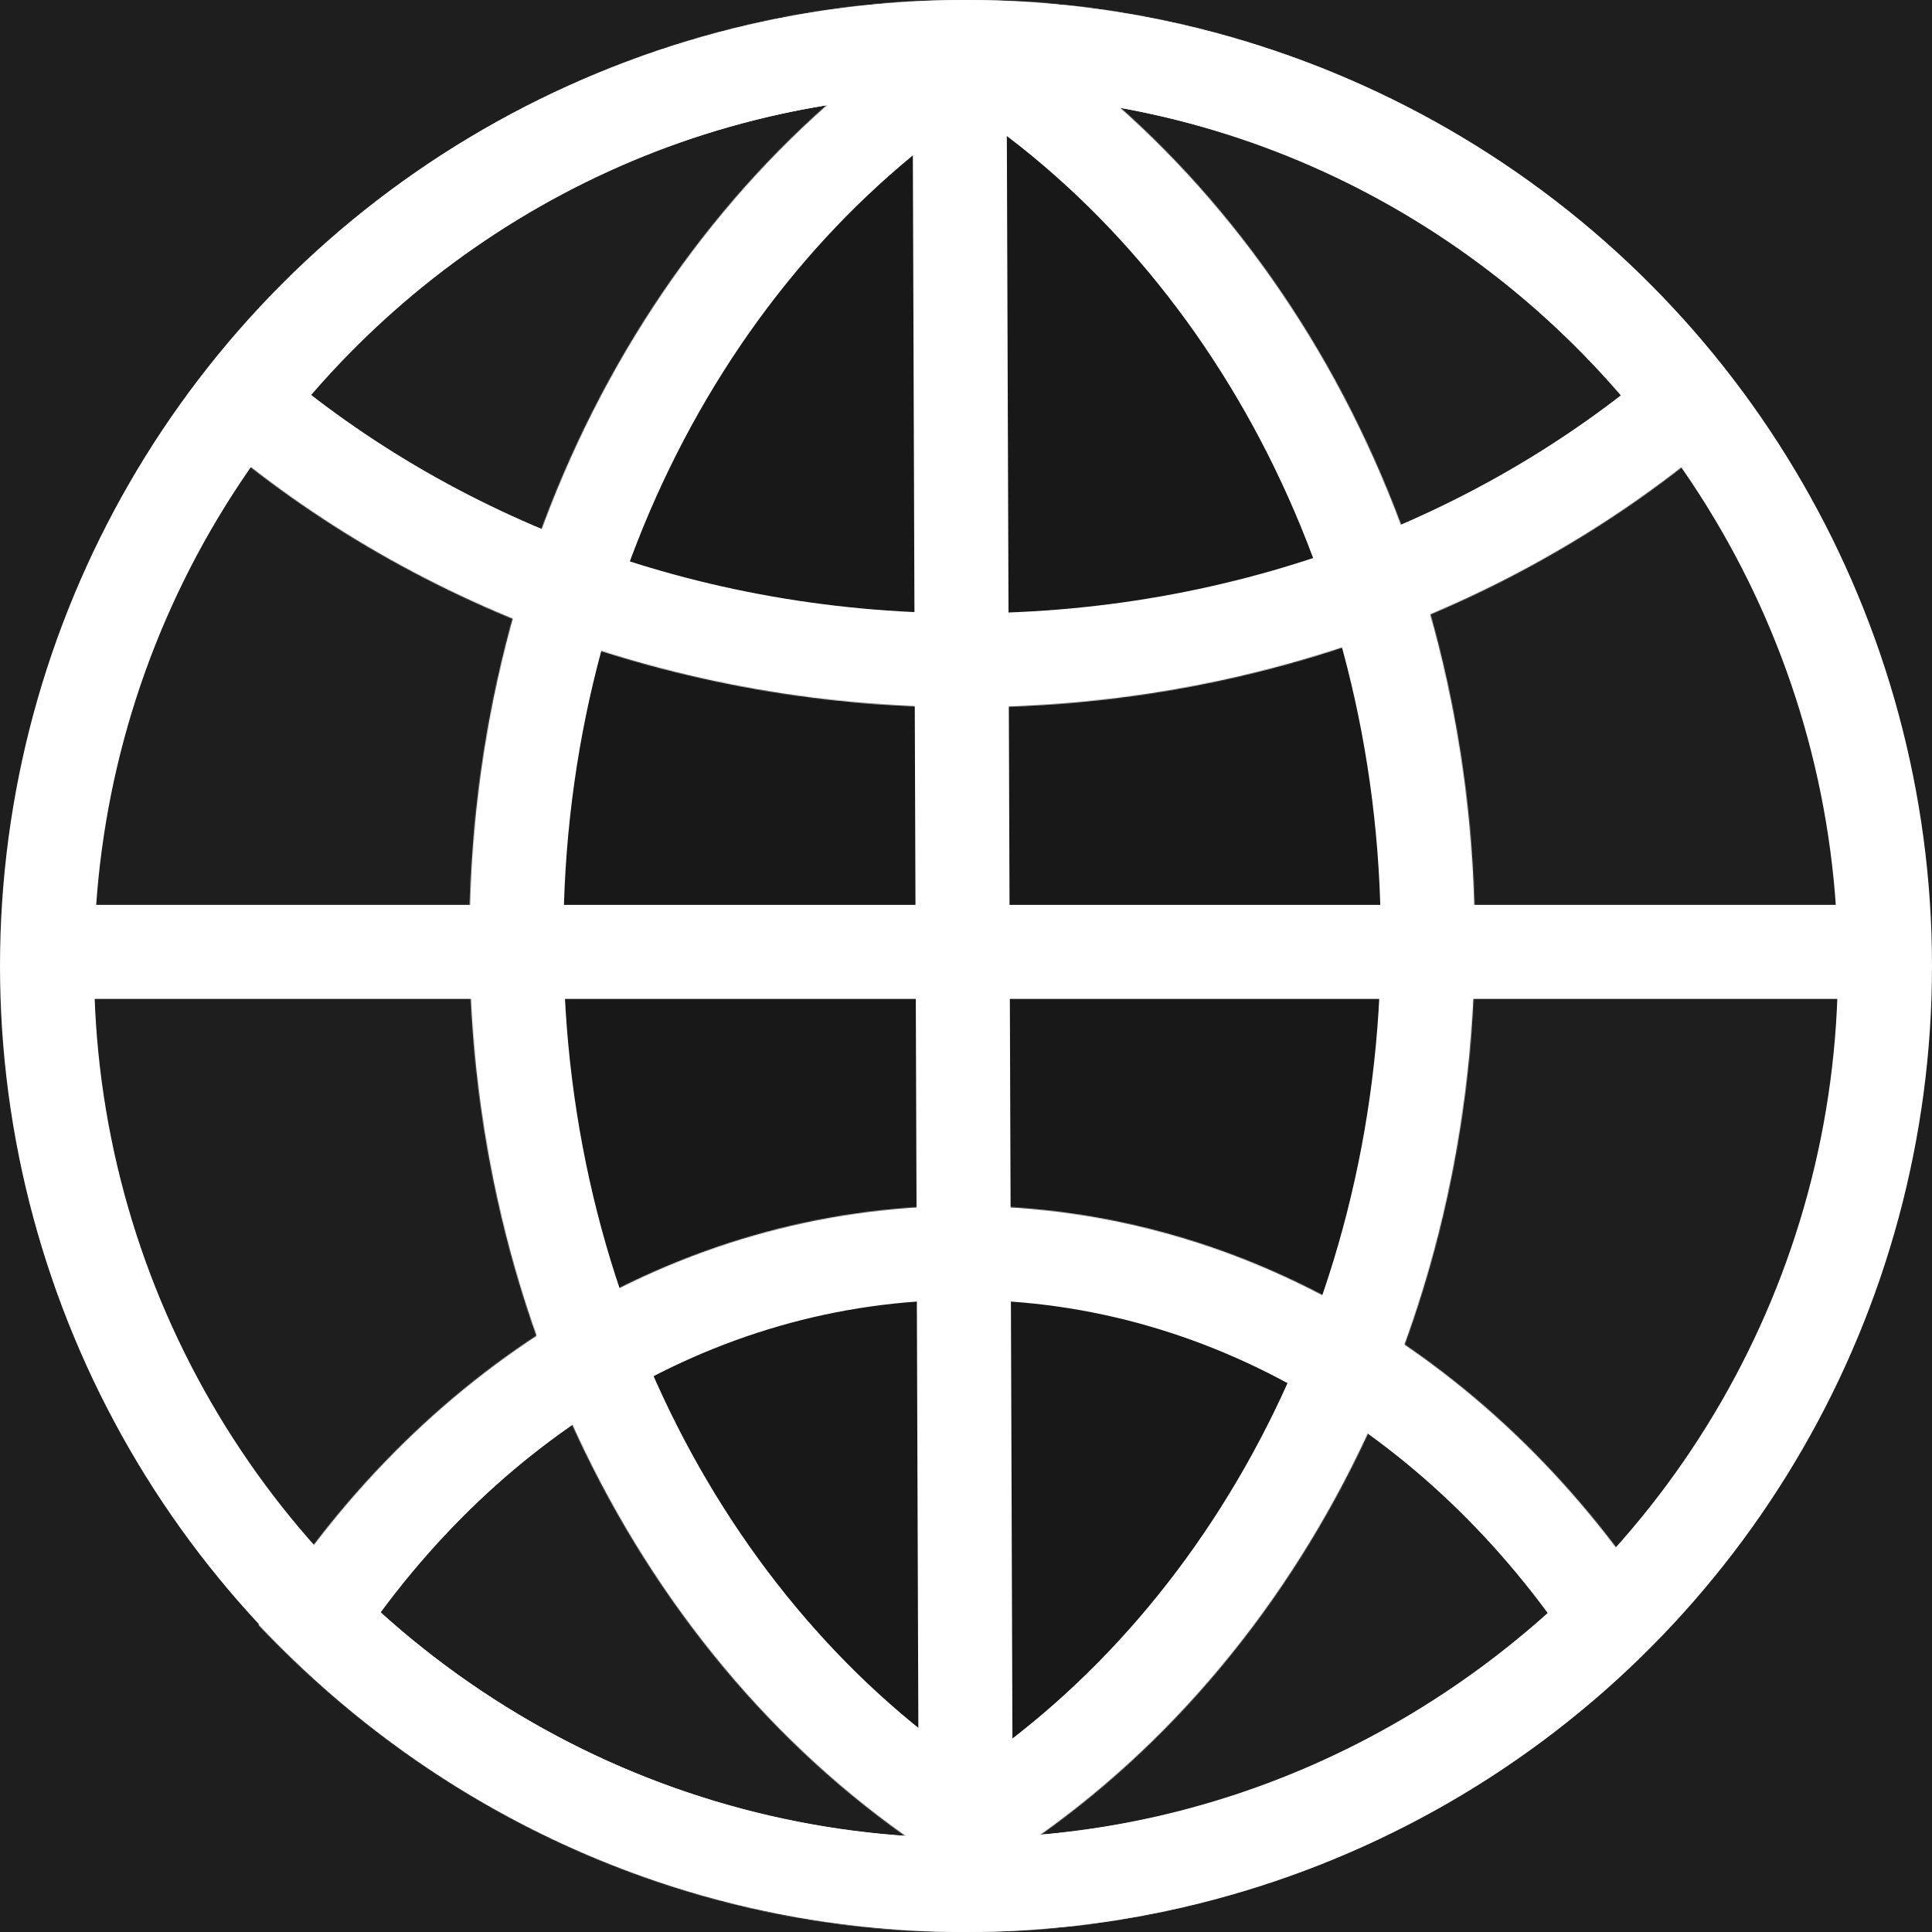 <svg width="2054" height="2054" viewBox="0 0 2054 2054" fill="none" xmlns="http://www.w3.org/2000/svg">
<rect width="2054" height="2054" fill="#1E1E1E"/>
<mask id="path-1-inside-1_0_1" fill="white">
<path fill-rule="evenodd" clip-rule="evenodd" d="M1033.5 1997.47C1350.55 1813.4 1568 1435.29 1568 998.736C1568 562.181 1350.55 184.069 1033.5 1.71977e-05C716.446 184.069 499 562.181 499 998.736C499 1435.29 716.446 1813.4 1033.5 1997.47Z"/>
</mask>
<path fill-rule="evenodd" clip-rule="evenodd" d="M1033.5 1997.47C1350.55 1813.4 1568 1435.29 1568 998.736C1568 562.181 1350.55 184.069 1033.5 1.71977e-05C716.446 184.069 499 562.181 499 998.736C499 1435.29 716.446 1813.4 1033.5 1997.47Z" fill="black" fill-opacity="0.2"/>
<path d="M1033.5 1997.47L983.292 2083.95L1033.5 2113.1L1083.71 2083.95L1033.5 1997.47ZM1033.5 1.71977e-05L1083.71 -86.482L1033.5 -115.631L983.292 -86.482L1033.5 1.71977e-05ZM1468 998.736C1468 1403.18 1266.59 1746.52 983.292 1910.99L1083.71 2083.95C1434.52 1880.28 1668 1467.4 1668 998.736H1468ZM983.292 86.482C1266.59 250.95 1468 594.288 1468 998.736H1668C1668 530.073 1434.52 117.187 1083.71 -86.482L983.292 86.482ZM599 998.736C599 594.288 800.415 250.95 1083.71 86.482L983.292 -86.482C632.476 117.187 399 530.073 399 998.736H599ZM1083.71 1910.99C800.415 1746.52 599 1403.18 599 998.736H399C399 1467.4 632.476 1880.28 983.292 2083.95L1083.71 1910.99Z" fill="white" mask="url(#path-1-inside-1_0_1)"/>
<line x1="1020" y1="23.825" x2="1027" y2="2027.83" stroke="white" stroke-width="100"/>
<line x1="60" y1="1012" x2="1993" y2="1012" stroke="white" stroke-width="100"/>
<circle cx="1027" cy="1027" r="977" stroke="white" stroke-width="100"/>
<mask id="path-6-inside-2_0_1" fill="white">
<path fill-rule="evenodd" clip-rule="evenodd" d="M1775 1728.23C1584.47 1929.27 1318.95 2054 1025.27 2054C731.312 2054 465.572 1929.03 275 1727.66C441.662 1457.94 715.394 1282 1024.82 1282C1334.47 1282 1608.37 1458.19 1775 1728.23Z"/>
</mask>
<path d="M1775 1728.23L1847.58 1797.02L1900.5 1741.19L1860.1 1675.72L1775 1728.23ZM275 1727.66L189.93 1675.09L149.498 1740.53L202.368 1796.4L275 1727.66ZM1702.42 1659.44C1529.6 1841.79 1289.85 1954 1025.27 1954V2154C1348.05 2154 1639.33 2016.75 1847.58 1797.02L1702.42 1659.44ZM1025.27 1954C760.443 1954 520.484 1841.57 347.632 1658.92L202.368 1796.4C410.66 2016.49 702.181 2154 1025.27 2154V1954ZM360.07 1780.22C511.589 1535.01 755.531 1382 1024.82 1382V1182C675.258 1182 371.736 1380.87 189.93 1675.09L360.07 1780.22ZM1024.82 1382C1294.3 1382 1538.4 1535.23 1689.9 1780.74L1860.1 1675.72C1678.34 1381.15 1374.64 1182 1024.82 1182V1382Z" fill="white" mask="url(#path-6-inside-2_0_1)"/>
<mask id="path-8-inside-3_0_1" fill="white">
<path fill-rule="evenodd" clip-rule="evenodd" d="M1861 434.671C1649.13 630.501 1353.87 752 1027.3 752C700.419 752 404.916 630.27 193 434.114C378.328 171.382 682.718 0 1026.8 0C1371.13 0 1675.71 171.625 1861 434.671Z"/>
</mask>
<path d="M1861 434.671L1928.88 508.108L1993.18 448.672L1942.75 377.084L1861 434.671ZM193 434.114L111.284 376.472L60.814 448.022L125.071 507.501L193 434.114ZM1793.12 361.235C1599.97 539.763 1329.04 652 1027.3 652V852C1378.7 852 1698.28 721.239 1928.88 508.108L1793.12 361.235ZM1027.3 652C725.273 652 454.119 539.55 260.929 360.727L125.071 507.501C355.713 720.991 675.565 852 1027.3 852V652ZM274.716 491.755C442.241 254.262 716.808 100 1026.8 100V-100C648.628 -100 314.415 88.503 111.284 376.472L274.716 491.755ZM1026.8 100C1337.02 100 1611.75 254.48 1779.25 492.259L1942.75 377.084C1739.66 88.77 1405.25 -100 1026.8 -100V100Z" fill="white" mask="url(#path-8-inside-3_0_1)"/>
</svg>
